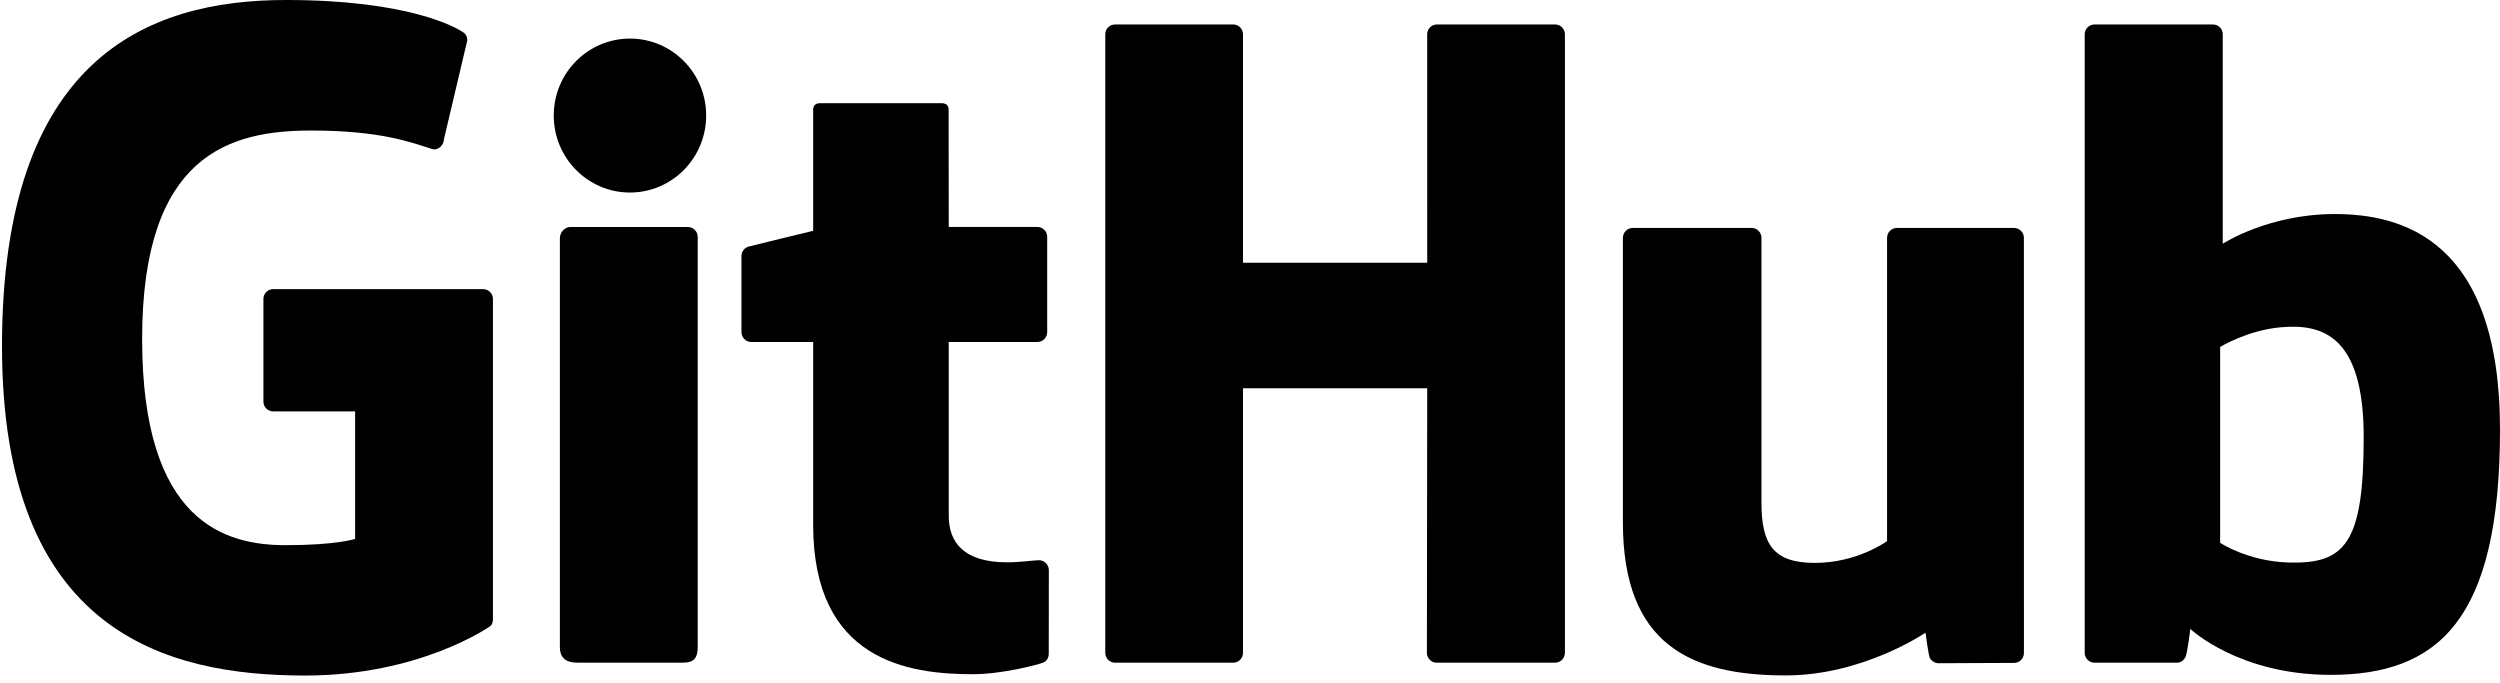 <svg width="100%" height="100%" viewBox="0 0 271 74" fill="currentColor"
    xmlns="http://www.w3.org/2000/svg">
    <path d="M52.371 31.342H29.617C29.029 31.342 28.554 31.819 28.554 32.406V43.531C28.554 44.118 29.029 44.596 29.617 44.596H38.493V58.418C38.493 58.418 36.5 59.097 30.989 59.097C24.489 59.097 15.407 56.722 15.407 36.752C15.407 16.777 24.864 14.149 33.742 14.149C41.427 14.149 44.737 15.502 46.845 16.154C47.507 16.357 48.119 15.698 48.119 15.11L50.657 4.362C50.657 4.086 50.564 3.756 50.251 3.531C49.395 2.921 44.176 0 30.989 0C15.799 0 0.217 6.462 0.217 37.531C0.217 68.599 18.057 73.229 33.091 73.229C45.538 73.229 53.089 67.91 53.089 67.91C53.4 67.737 53.434 67.302 53.434 67.104V32.406C53.434 31.819 52.958 31.342 52.371 31.342Z"/>
    <path d="M169.637 3.722C169.637 3.13 169.168 2.652 168.58 2.652H155.768C155.183 2.652 154.707 3.13 154.707 3.722C154.707 3.724 154.711 28.482 154.711 28.482H134.74V3.722C134.74 3.13 134.269 2.652 133.683 2.652H120.871C120.289 2.652 119.813 3.13 119.813 3.722V70.764C119.813 71.356 120.289 71.836 120.871 71.836H133.683C134.269 71.836 134.74 71.356 134.74 70.764V42.087H154.711C154.711 42.087 154.676 70.762 154.676 70.764C154.676 71.356 155.151 71.836 155.737 71.836H168.579C169.166 71.836 169.635 71.356 169.637 70.764V3.722Z" />
    <path d="M76.548 12.523C76.548 7.91 72.85 4.182 68.287 4.182C63.728 4.182 60.026 7.91 60.026 12.523C60.026 17.132 63.728 20.871 68.287 20.871C72.85 20.871 76.548 17.132 76.548 12.523Z" />
    <path d="M75.631 70.118V25.678C75.631 25.09 75.157 24.609 74.571 24.609H61.799C61.213 24.609 60.69 25.214 60.69 25.801V70.139C60.69 71.442 61.501 71.83 62.552 71.83H74.058C75.322 71.83 75.631 71.21 75.631 70.118Z" />
    <path d="M218.329 24.711H205.616C205.033 24.711 204.558 25.192 204.558 25.784V58.656C204.558 58.656 201.328 61.019 196.743 61.019C192.159 61.019 190.943 58.939 190.943 54.451V25.784C190.943 25.192 190.469 24.711 189.885 24.711H176.982C176.4 24.711 175.922 25.192 175.922 25.784V56.621C175.922 69.954 183.353 73.216 193.575 73.216C201.962 73.216 208.724 68.582 208.724 68.582C208.724 68.582 209.045 71.025 209.191 71.314C209.336 71.602 209.716 71.895 210.126 71.895L218.335 71.858C218.917 71.858 219.394 71.377 219.394 70.787L219.39 25.784C219.39 25.192 218.916 24.711 218.329 24.711Z" />
    <path d="M248.064 60.975C243.654 60.841 240.663 58.839 240.663 58.839V37.609C240.663 37.609 243.614 35.8 247.234 35.477C251.813 35.066 256.224 36.45 256.224 47.372C256.224 58.888 254.233 61.161 248.064 60.975ZM253.079 23.202C245.858 23.202 240.946 26.423 240.946 26.423V3.722C240.946 3.13 240.473 2.652 239.889 2.652H227.04C226.456 2.652 225.982 3.13 225.982 3.722V70.764C225.982 71.356 226.456 71.836 227.042 71.836H235.957C236.358 71.836 236.662 71.63 236.887 71.268C237.108 70.907 237.428 68.176 237.428 68.176C237.428 68.176 242.681 73.155 252.627 73.155C264.304 73.155 271 67.232 271 46.567C271 25.902 260.305 23.202 253.079 23.202Z" />
    <path d="M112.455 24.603H102.844C102.844 24.603 102.83 11.909 102.83 11.906C102.83 11.425 102.582 11.185 102.027 11.185H88.93C88.421 11.185 88.148 11.41 88.148 11.899V25.019C88.148 25.019 81.585 26.604 81.14 26.731C80.699 26.86 80.374 27.267 80.374 27.753V35.998C80.374 36.591 80.847 37.07 81.433 37.07H88.148V56.905C88.148 71.638 98.482 73.085 105.455 73.085C108.641 73.085 112.453 72.061 113.082 71.829C113.463 71.689 113.684 71.295 113.684 70.867L113.695 61.797C113.695 61.206 113.195 60.727 112.632 60.727C112.071 60.727 110.64 60.955 109.165 60.955C104.444 60.955 102.844 58.76 102.844 55.919C102.844 53.08 102.844 37.07 102.844 37.07H112.455C113.04 37.07 113.515 36.591 113.515 35.998V25.671C113.515 25.079 113.04 24.603 112.455 24.603Z" />
</svg>
